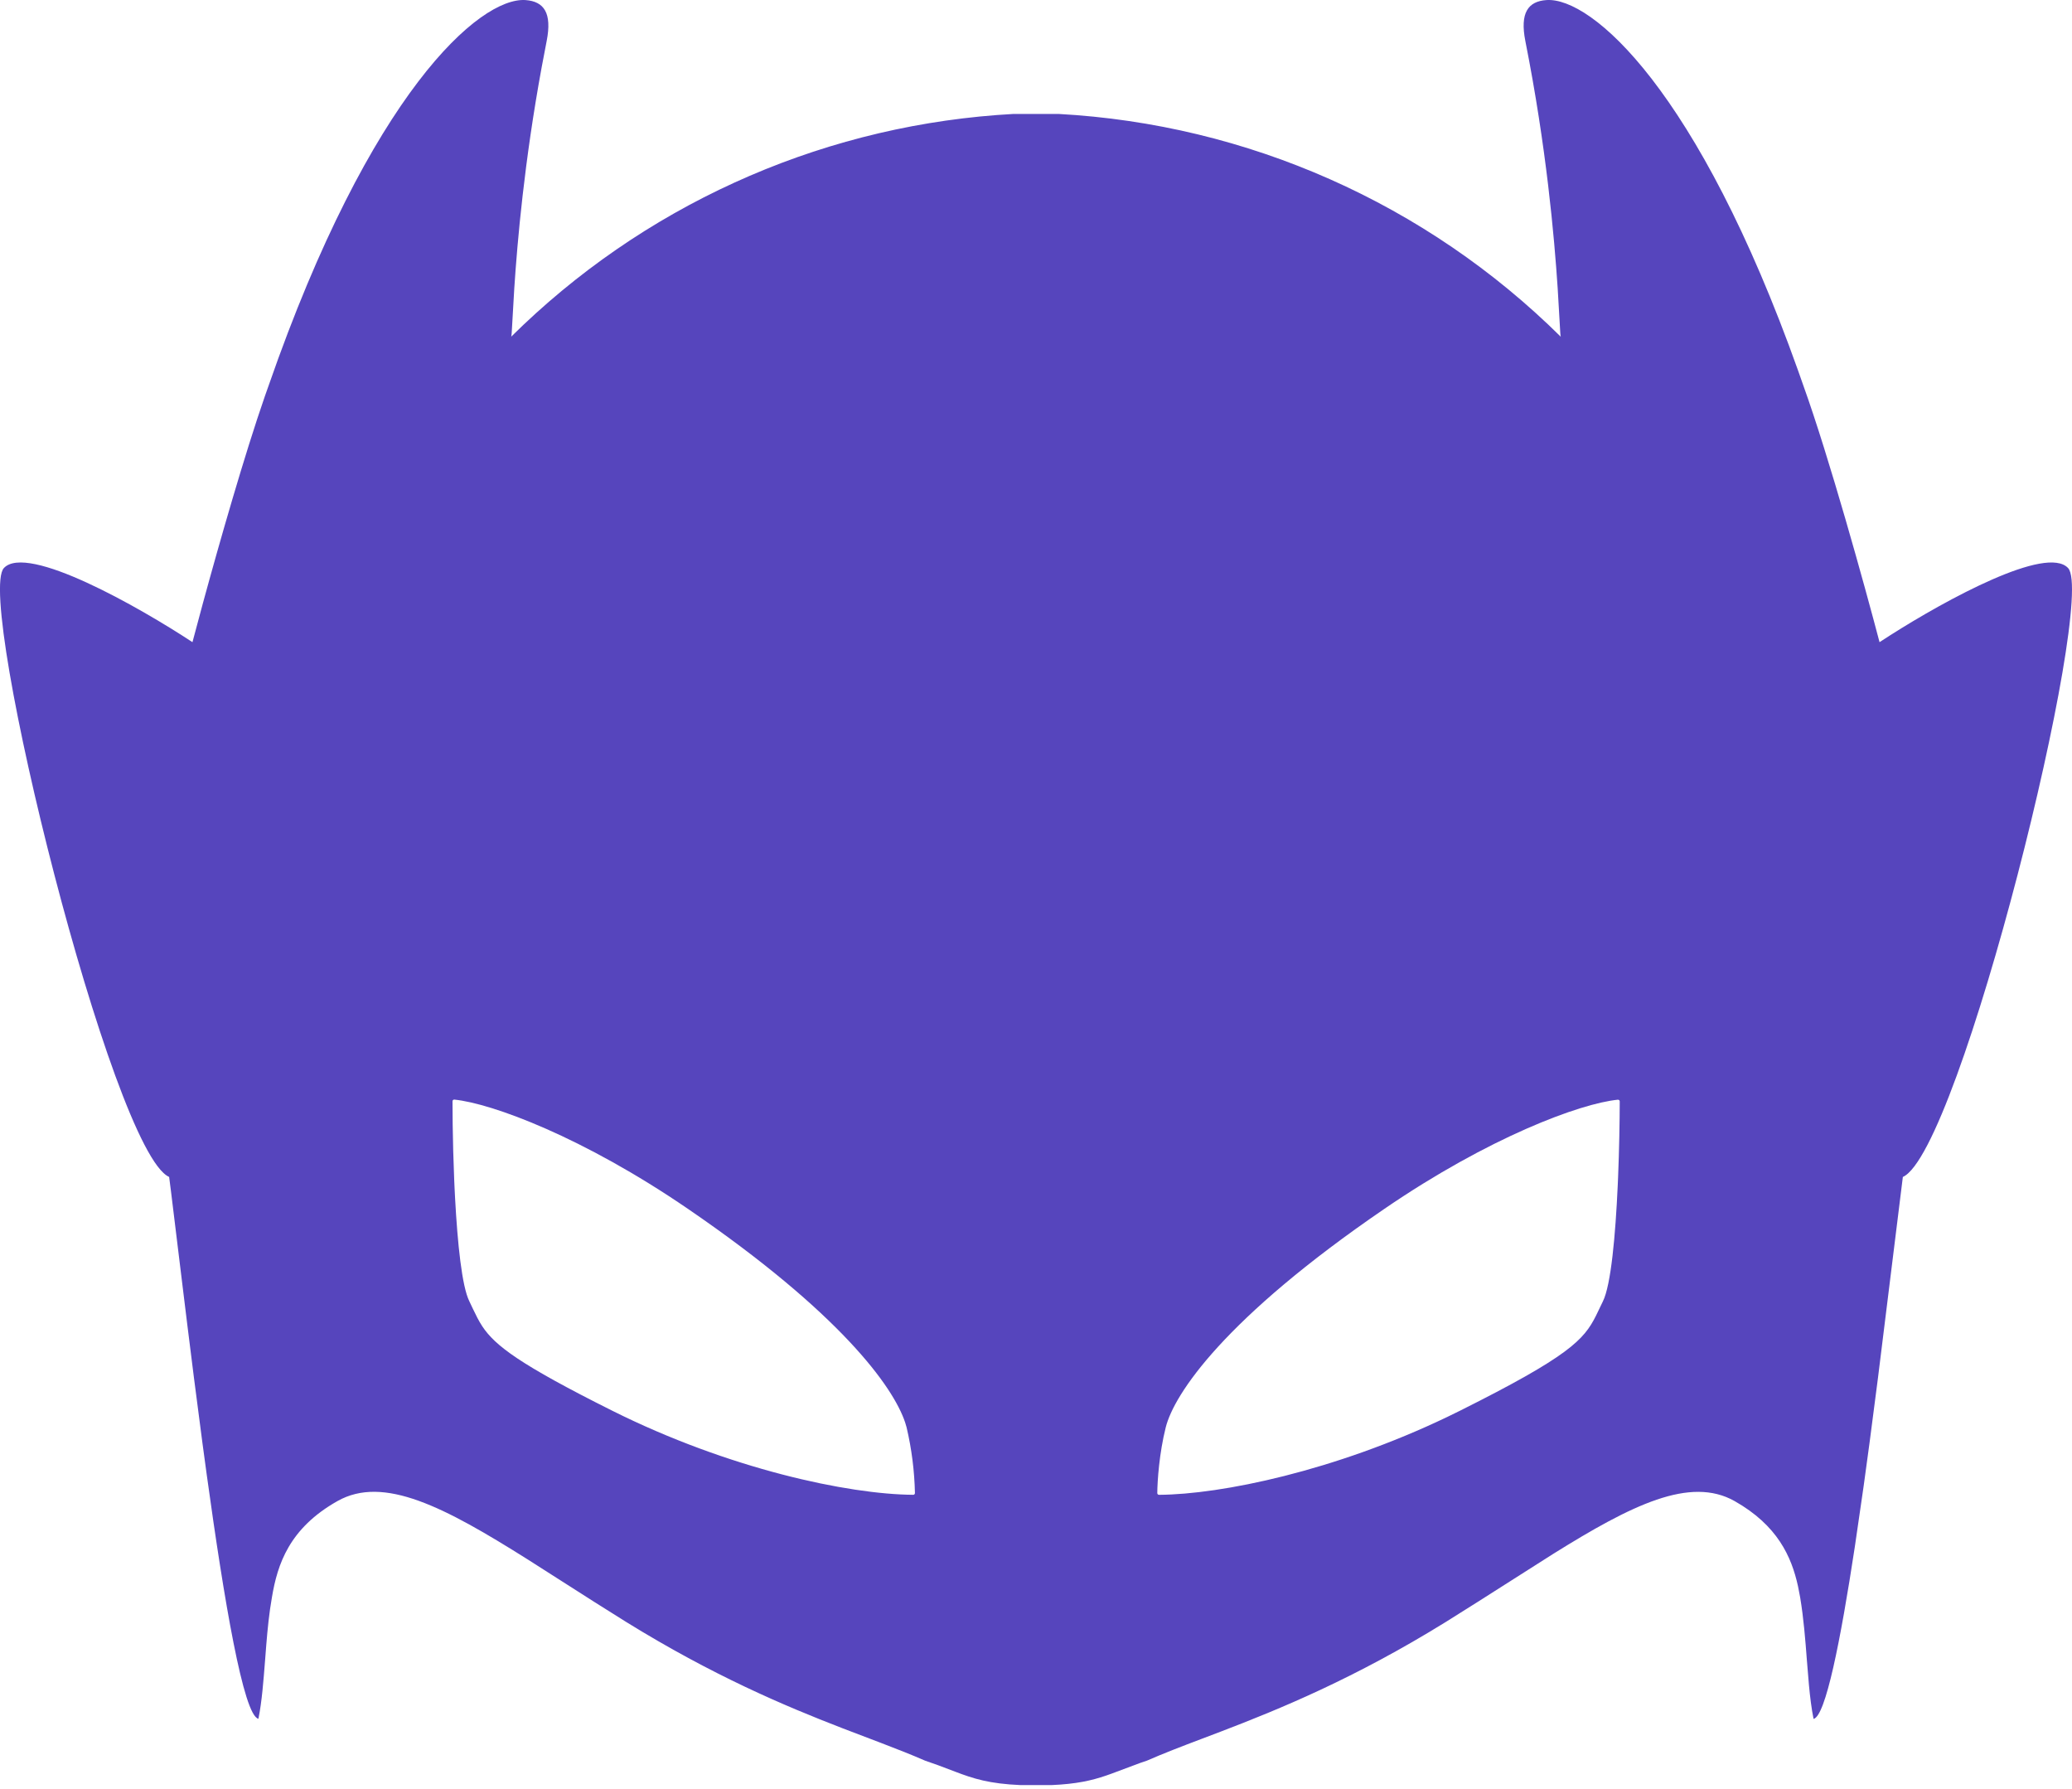 <svg width="256px" height="221px" viewBox="0 0 256 221" xmlns="http://www.w3.org/2000/svg" preserveAspectRatio="xMidYMid"><title>WayScript</title><path d="M222.168 45.803l.629 1.787c3.188 8.845 7.611 24.826 9.424 31.73l1.315-.85c6.958-4.425 19.317-11.172 21.981-8.303 3.548 3.831-13.371 72.099-20.416 75.21l-3.075 24.83c-.335 2.642-.684 5.337-1.042 8.022l-.728 5.341-1.091 7.51c-1.776 11.685-3.615 20.916-5.096 21.24-.262-1.304-.432-2.709-.57-4.186l-.253-3.039c-.193-2.533-.399-5.194-.836-7.804l-.265-1.366c-.808-3.671-2.544-7.519-7.835-10.513-5.511-3.092-12.696.471-22.383 6.509l-9.361 5.952c-1.271.807-2.576 1.63-3.92 2.465-11.318 7.002-20.605 10.795-27.86 13.568l-2.224.844c-2.584.977-4.86 1.851-6.852 2.726l-.839.286-3.548 1.326c-1.786.654-3.523 1.142-6.325 1.346l-1.103.063h-3.793c-3.869-.164-5.835-.795-8.102-1.662l-2.101-.794c-.5-.183-1.033-.373-1.612-.566-1.594-.699-3.378-1.399-5.344-2.151l-4.895-1.866c-7.076-2.734-15.976-6.487-26.698-13.121l-3.923-2.465-8.263-5.271c-10.247-6.449-17.762-10.407-23.465-7.19-5.978 3.368-7.418 7.817-8.1 11.879-.347 1.957-.542 3.944-.7 5.883l-.149 1.921c-.206 2.584-.386 5.053-.823 7.212-1.841-.402-4.236-14.571-6.379-30.107l-.54-3.978-1.044-8.023c-.56-4.403-1.082-8.659-1.548-12.48l-1.291-10.567c-.081-.642-.158-1.235-.229-1.775-7.045-3.111-23.964-71.379-20.416-75.21C3.337 67.107 17.197 74.988 23.779 79.321l1.293-4.822c2.032-7.449 5.155-18.378 7.667-25.599l.463-1.309C45.777 11.438 59.276-.377 64.933.009 67.208.176 68.224 1.59 67.543 5.062l-.617 3.234C64.781 19.984 63.924 29.758 63.539 35.639l-.321 5.539c-.022.26-.045.404-.073.421 16.145-15.979 37.432-25.674 60.038-27.392l2.059-.134h5.528c23.36 1.276 45.443 11.068 62.071 27.526-.022-.017-.042-.158-.062-.418l-.324-5.549c-.423-6.409-1.396-17.458-3.998-30.571-.681-3.471.334-4.898 2.61-5.053C196.63-.37 209.788 11.048 222.168 45.803zm-22.281 90.034c-4.654.463-15.903 4.628-28.85 13.486-19.748 13.499-25.97 22.846-27.011 26.999-.797 3.176-1.029 6.582-1.041 8.1 0 .129.09.219.219.219 7.713-.05 21.673-2.948 35.577-9.603l1.604-.785c13.482-6.741 15.308-8.761 16.796-11.725l.856-1.774c1.009-2.017 1.558-8.207 1.836-14.31l.042-.962c.144-3.521.201-6.938.206-9.425.003-.062-.02-.122-.065-.164-.045-.042-.106-.062-.167-.054zm-143.748-.013c-.064-.009-.128.013-.173.058-.045.045-.067.109-.058.173l.02 2.81c.028 2.067.088 4.439.189 6.85l.04.906c.007.151.014.302.022.453l.046.905c.299 5.574.842 10.92 1.765 12.76l.45.951c.186.386.361.75.546 1.103l.287.522.317.513c1.573 2.382 4.612 4.703 16.052 10.423 14.412 7.2 29.171 10.337 37.194 10.388.116 0 .206-.09.206-.219-.059-2.728-.404-5.443-1.029-8.1l-.18-.613c-1.471-4.418-8.015-13.514-26.832-26.385-12.959-8.871-24.209-13.024-28.863-13.499z" fill="#5645bd"/></svg>
